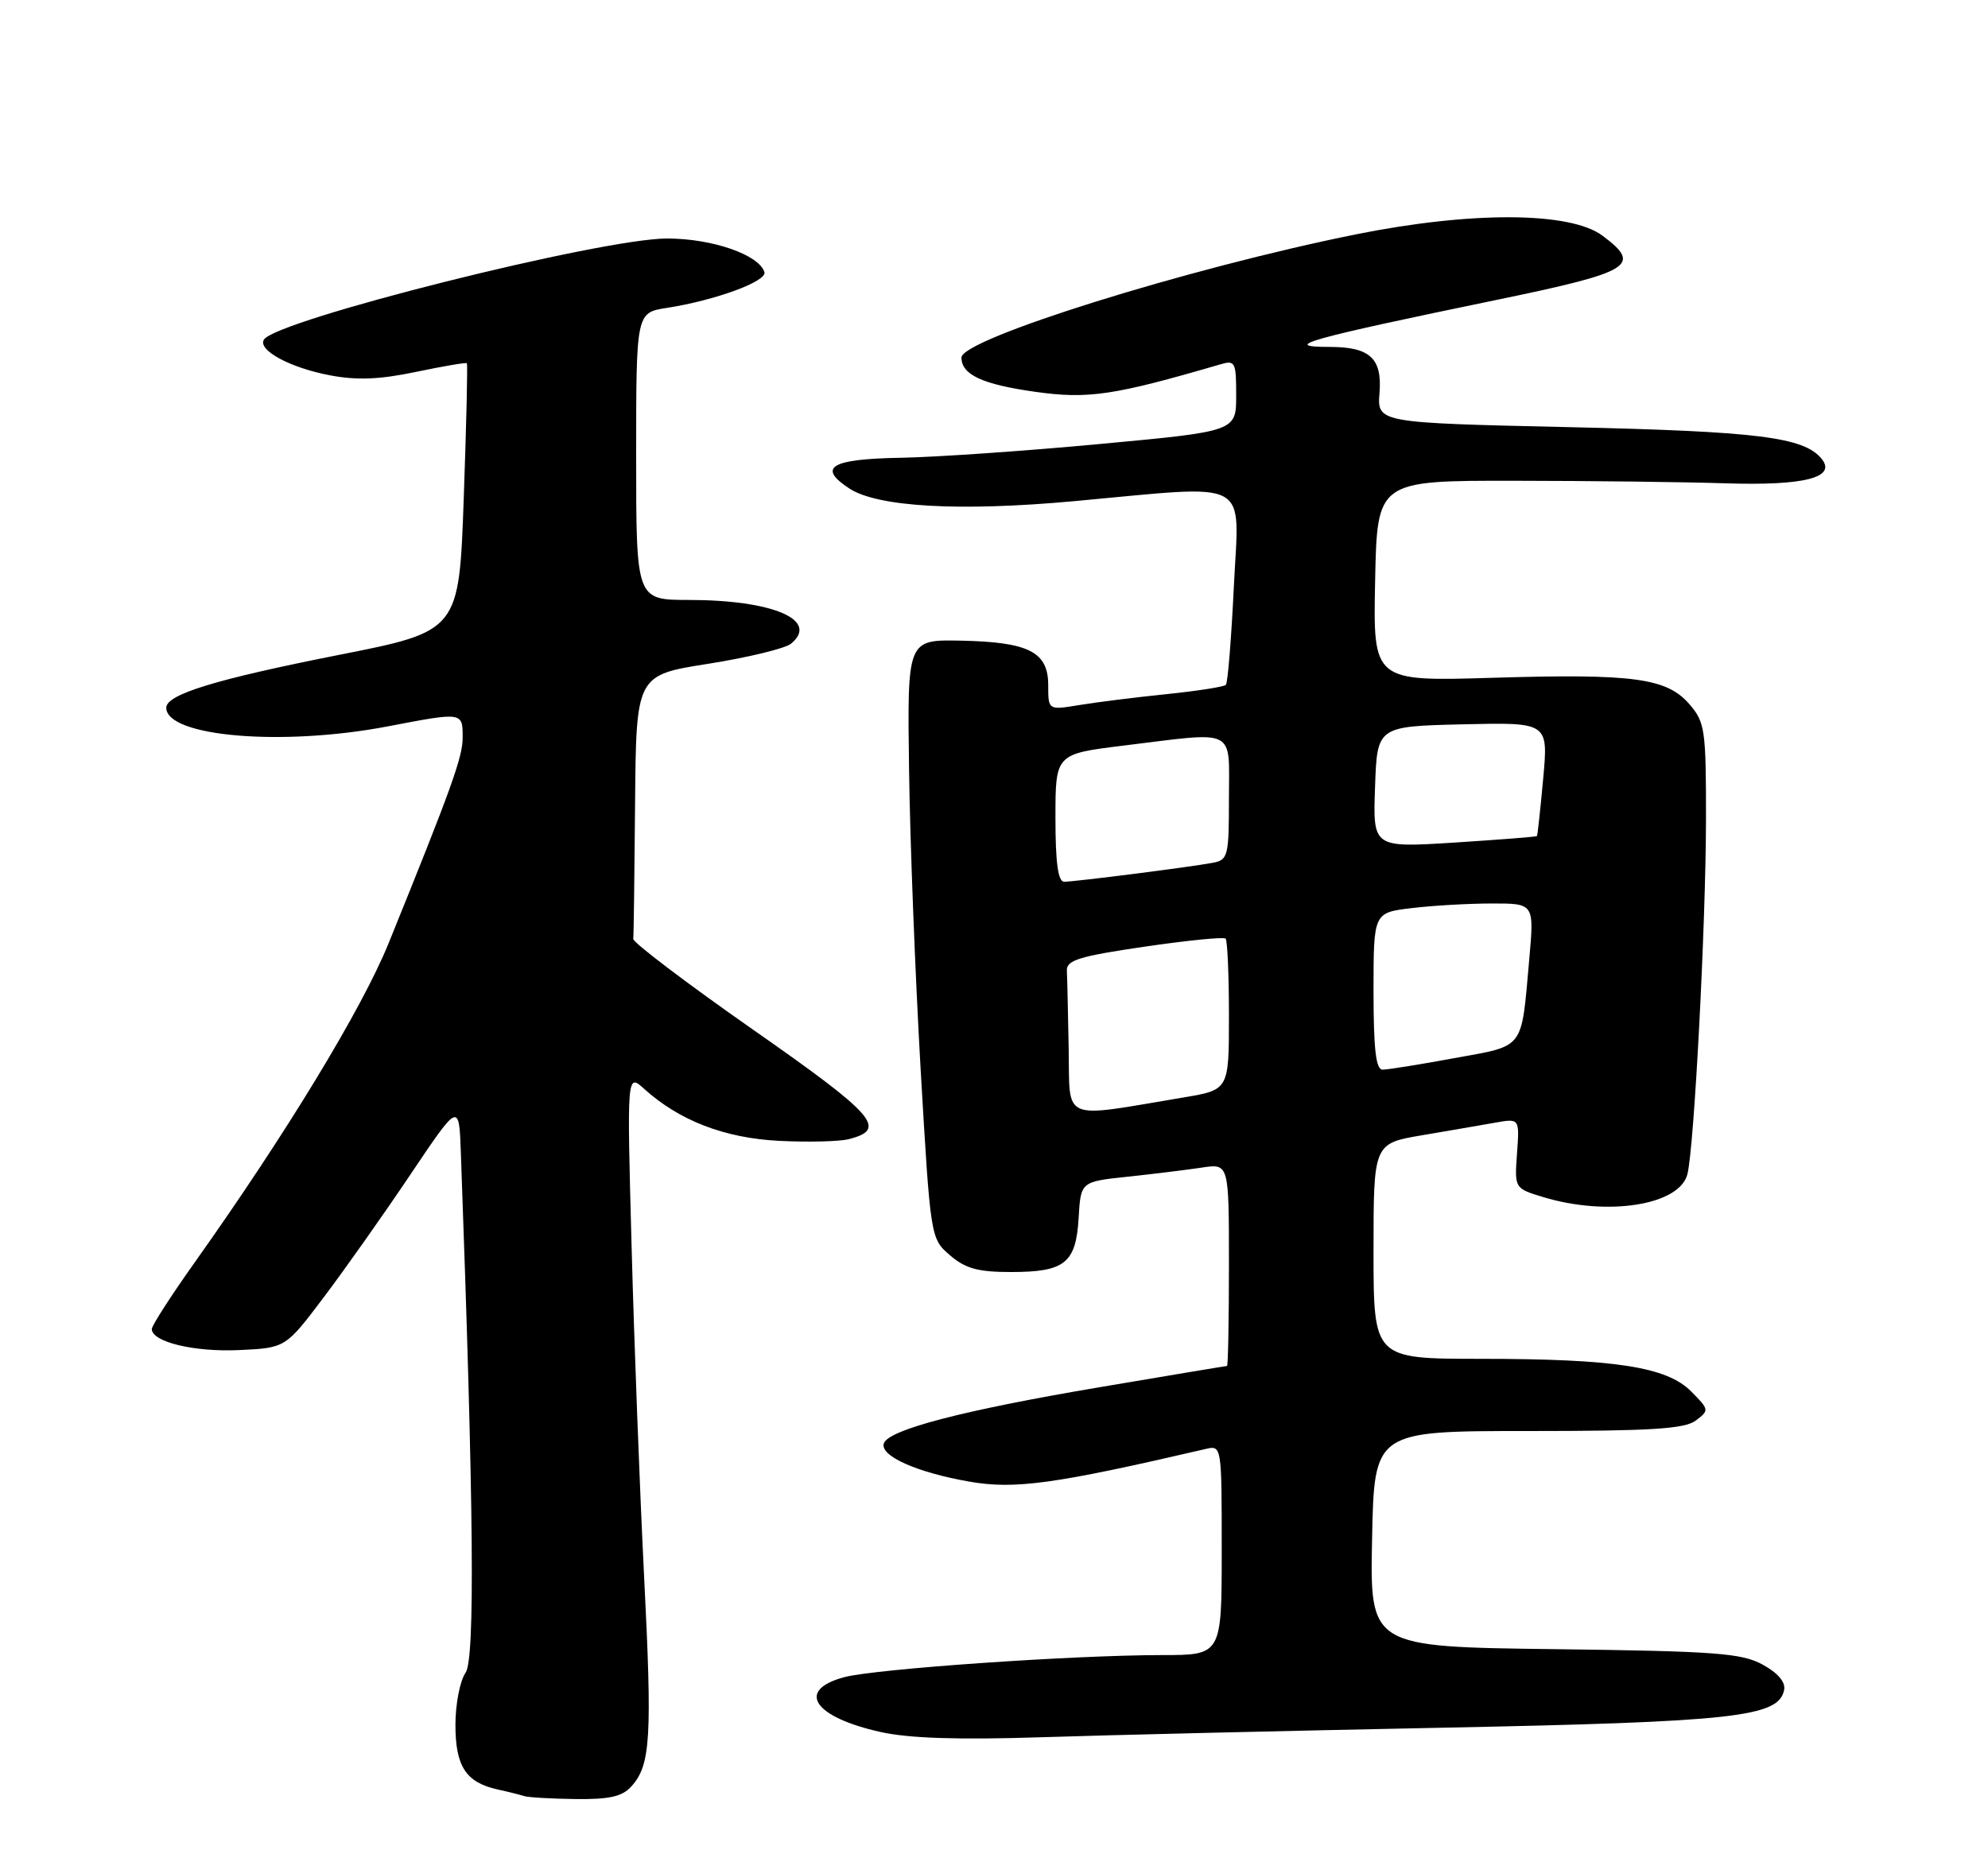 <?xml version="1.0" encoding="UTF-8" standalone="no"?>
<!DOCTYPE svg PUBLIC "-//W3C//DTD SVG 1.1//EN" "http://www.w3.org/Graphics/SVG/1.1/DTD/svg11.dtd" >
<svg xmlns="http://www.w3.org/2000/svg" xmlns:xlink="http://www.w3.org/1999/xlink" version="1.1" viewBox="0 0 275 256">
 <g >
 <path fill="currentColor"
d=" M 87.33 247.18 C 90.01 244.23 90.23 240.47 89.09 217.93 C 88.50 206.15 87.72 185.70 87.37 172.50 C 86.72 148.50 86.72 148.50 89.11 150.66 C 93.99 155.06 100.21 157.46 107.75 157.85 C 111.73 158.05 116.07 157.95 117.39 157.62 C 122.82 156.25 121.14 154.33 104.19 142.48 C 95.01 136.06 87.55 130.40 87.60 129.91 C 87.66 129.41 87.77 120.99 87.85 111.21 C 88.00 93.41 88.00 93.41 97.99 91.84 C 103.48 90.97 108.63 89.72 109.43 89.06 C 113.38 85.78 106.90 83.01 95.25 83.01 C 88.00 83.00 88.00 83.00 88.00 63.13 C 88.00 43.26 88.00 43.26 92.25 42.60 C 98.91 41.57 106.14 38.92 105.74 37.65 C 104.99 35.24 98.51 33.00 92.28 33.00 C 83.18 33.00 38.18 44.28 36.51 46.99 C 35.61 48.44 40.13 50.89 45.65 51.93 C 49.35 52.64 52.51 52.51 57.53 51.46 C 61.29 50.67 64.46 50.13 64.58 50.26 C 64.71 50.39 64.51 58.79 64.15 68.92 C 63.50 87.33 63.50 87.33 46.80 90.63 C 29.82 93.99 23.00 96.08 23.00 97.92 C 23.00 101.94 39.09 103.29 53.66 100.50 C 64.05 98.51 64.00 98.50 64.00 102.06 C 64.00 104.76 62.45 109.06 53.76 130.50 C 50.06 139.61 39.58 156.87 26.87 174.76 C 23.64 179.31 21.00 183.41 21.00 183.89 C 21.00 185.68 26.88 187.09 33.08 186.80 C 39.50 186.50 39.50 186.50 44.78 179.50 C 47.69 175.65 53.09 168.00 56.78 162.50 C 63.50 152.50 63.50 152.50 63.75 159.50 C 65.54 208.62 65.73 229.55 64.40 231.45 C 63.63 232.55 63.00 235.79 63.00 238.65 C 63.00 244.40 64.45 246.62 68.82 247.59 C 70.29 247.91 71.95 248.33 72.50 248.51 C 73.05 248.69 76.24 248.88 79.60 248.92 C 84.28 248.98 86.07 248.58 87.33 247.18 Z  M 199.50 239.05 C 240.05 238.24 246.07 237.57 246.80 233.81 C 247.01 232.73 245.92 231.46 243.81 230.31 C 240.91 228.73 237.32 228.46 215.00 228.18 C 189.50 227.86 189.50 227.86 189.80 212.93 C 190.10 198.00 190.10 198.00 211.36 198.00 C 228.33 198.00 233.01 197.71 234.56 196.56 C 236.46 195.14 236.44 195.05 233.96 192.54 C 230.58 189.12 223.47 188.01 204.75 188.01 C 190.00 188.00 190.00 188.00 190.00 173.10 C 190.00 158.21 190.00 158.21 196.75 157.07 C 200.46 156.44 205.01 155.66 206.85 155.33 C 210.20 154.74 210.20 154.74 209.85 159.58 C 209.50 164.43 209.50 164.43 213.50 165.64 C 222.41 168.33 232.34 166.75 233.42 162.46 C 234.36 158.71 235.97 127.91 235.99 113.31 C 236.00 101.00 235.85 99.93 233.72 97.46 C 230.58 93.81 226.00 93.19 206.50 93.78 C 189.94 94.28 189.94 94.28 190.22 80.39 C 190.50 66.50 190.50 66.50 209.50 66.52 C 219.95 66.53 233.06 66.69 238.63 66.87 C 249.61 67.23 254.13 66.07 251.96 63.45 C 249.49 60.48 243.18 59.69 217.00 59.10 C 190.50 58.50 190.50 58.50 190.83 54.33 C 191.20 49.56 189.49 48.00 183.90 48.00 C 176.97 48.00 180.89 46.90 207.00 41.50 C 225.75 37.62 227.21 36.74 221.67 32.61 C 217.21 29.27 203.52 29.21 187.50 32.44 C 164.32 37.11 133.00 46.90 133.00 49.47 C 133.00 51.85 135.90 53.19 143.26 54.22 C 150.54 55.24 154.10 54.71 168.75 50.43 C 170.87 49.80 171.00 50.05 171.00 54.72 C 171.00 59.68 171.00 59.68 152.17 61.43 C 141.82 62.40 129.37 63.26 124.51 63.34 C 114.90 63.51 113.02 64.66 117.49 67.59 C 121.40 70.15 132.73 70.79 148.50 69.35 C 173.50 67.06 171.41 65.95 170.68 81.14 C 170.33 88.37 169.84 94.50 169.57 94.76 C 169.31 95.03 165.58 95.61 161.30 96.05 C 157.01 96.49 151.59 97.17 149.25 97.56 C 145.00 98.26 145.00 98.26 145.00 94.80 C 145.00 90.19 142.31 88.83 132.87 88.64 C 125.50 88.50 125.50 88.50 125.75 106.50 C 125.88 116.40 126.61 135.04 127.35 147.93 C 128.72 171.36 128.72 171.36 131.41 173.68 C 133.56 175.53 135.29 176.00 139.86 176.00 C 147.31 176.00 148.84 174.77 149.21 168.50 C 149.50 163.50 149.50 163.50 156.00 162.81 C 159.57 162.43 164.19 161.86 166.25 161.55 C 170.00 160.98 170.00 160.98 170.00 174.99 C 170.00 182.69 169.88 189.00 169.73 189.00 C 169.58 189.00 161.60 190.33 151.98 191.96 C 133.23 195.13 122.89 197.82 122.26 199.71 C 121.69 201.44 126.81 203.73 134.09 205.00 C 140.40 206.10 145.84 205.35 166.75 200.49 C 169.00 199.96 169.00 199.96 169.00 214.48 C 169.00 229.00 169.00 229.00 160.75 229.00 C 148.36 229.01 121.06 230.91 116.77 232.06 C 110.06 233.87 112.54 237.59 121.84 239.65 C 125.75 240.52 132.61 240.74 144.00 240.37 C 153.07 240.07 178.05 239.48 199.50 239.05 Z  M 147.83 145.11 C 147.74 140.10 147.63 135.23 147.58 134.29 C 147.51 132.86 149.31 132.30 158.29 130.99 C 164.22 130.12 169.28 129.61 169.54 129.87 C 169.79 130.12 170.00 134.94 170.00 140.56 C 170.00 150.79 170.00 150.79 163.75 151.84 C 146.56 154.72 148.02 155.33 147.83 145.11 Z  M 190.00 137.14 C 190.00 126.28 190.00 126.28 195.25 125.65 C 198.14 125.30 203.14 125.01 206.37 125.01 C 212.23 125.00 212.23 125.00 211.54 132.75 C 210.41 145.41 211.02 144.61 201.16 146.41 C 196.40 147.29 191.94 148.00 191.25 148.00 C 190.33 148.00 190.00 145.16 190.00 137.14 Z  M 146.00 113.16 C 146.00 104.32 146.00 104.32 155.44 103.16 C 171.25 101.22 170.00 100.59 170.00 110.48 C 170.00 118.48 169.87 118.99 167.75 119.38 C 164.63 119.97 148.66 122.00 147.20 122.00 C 146.36 122.00 146.00 119.36 146.00 113.16 Z  M 190.21 108.90 C 190.50 100.50 190.50 100.50 202.34 100.22 C 214.18 99.94 214.18 99.94 213.47 107.72 C 213.08 112.00 212.69 115.58 212.61 115.68 C 212.53 115.78 207.40 116.18 201.19 116.58 C 189.91 117.29 189.91 117.29 190.21 108.90 Z "/>
</g>
</svg>